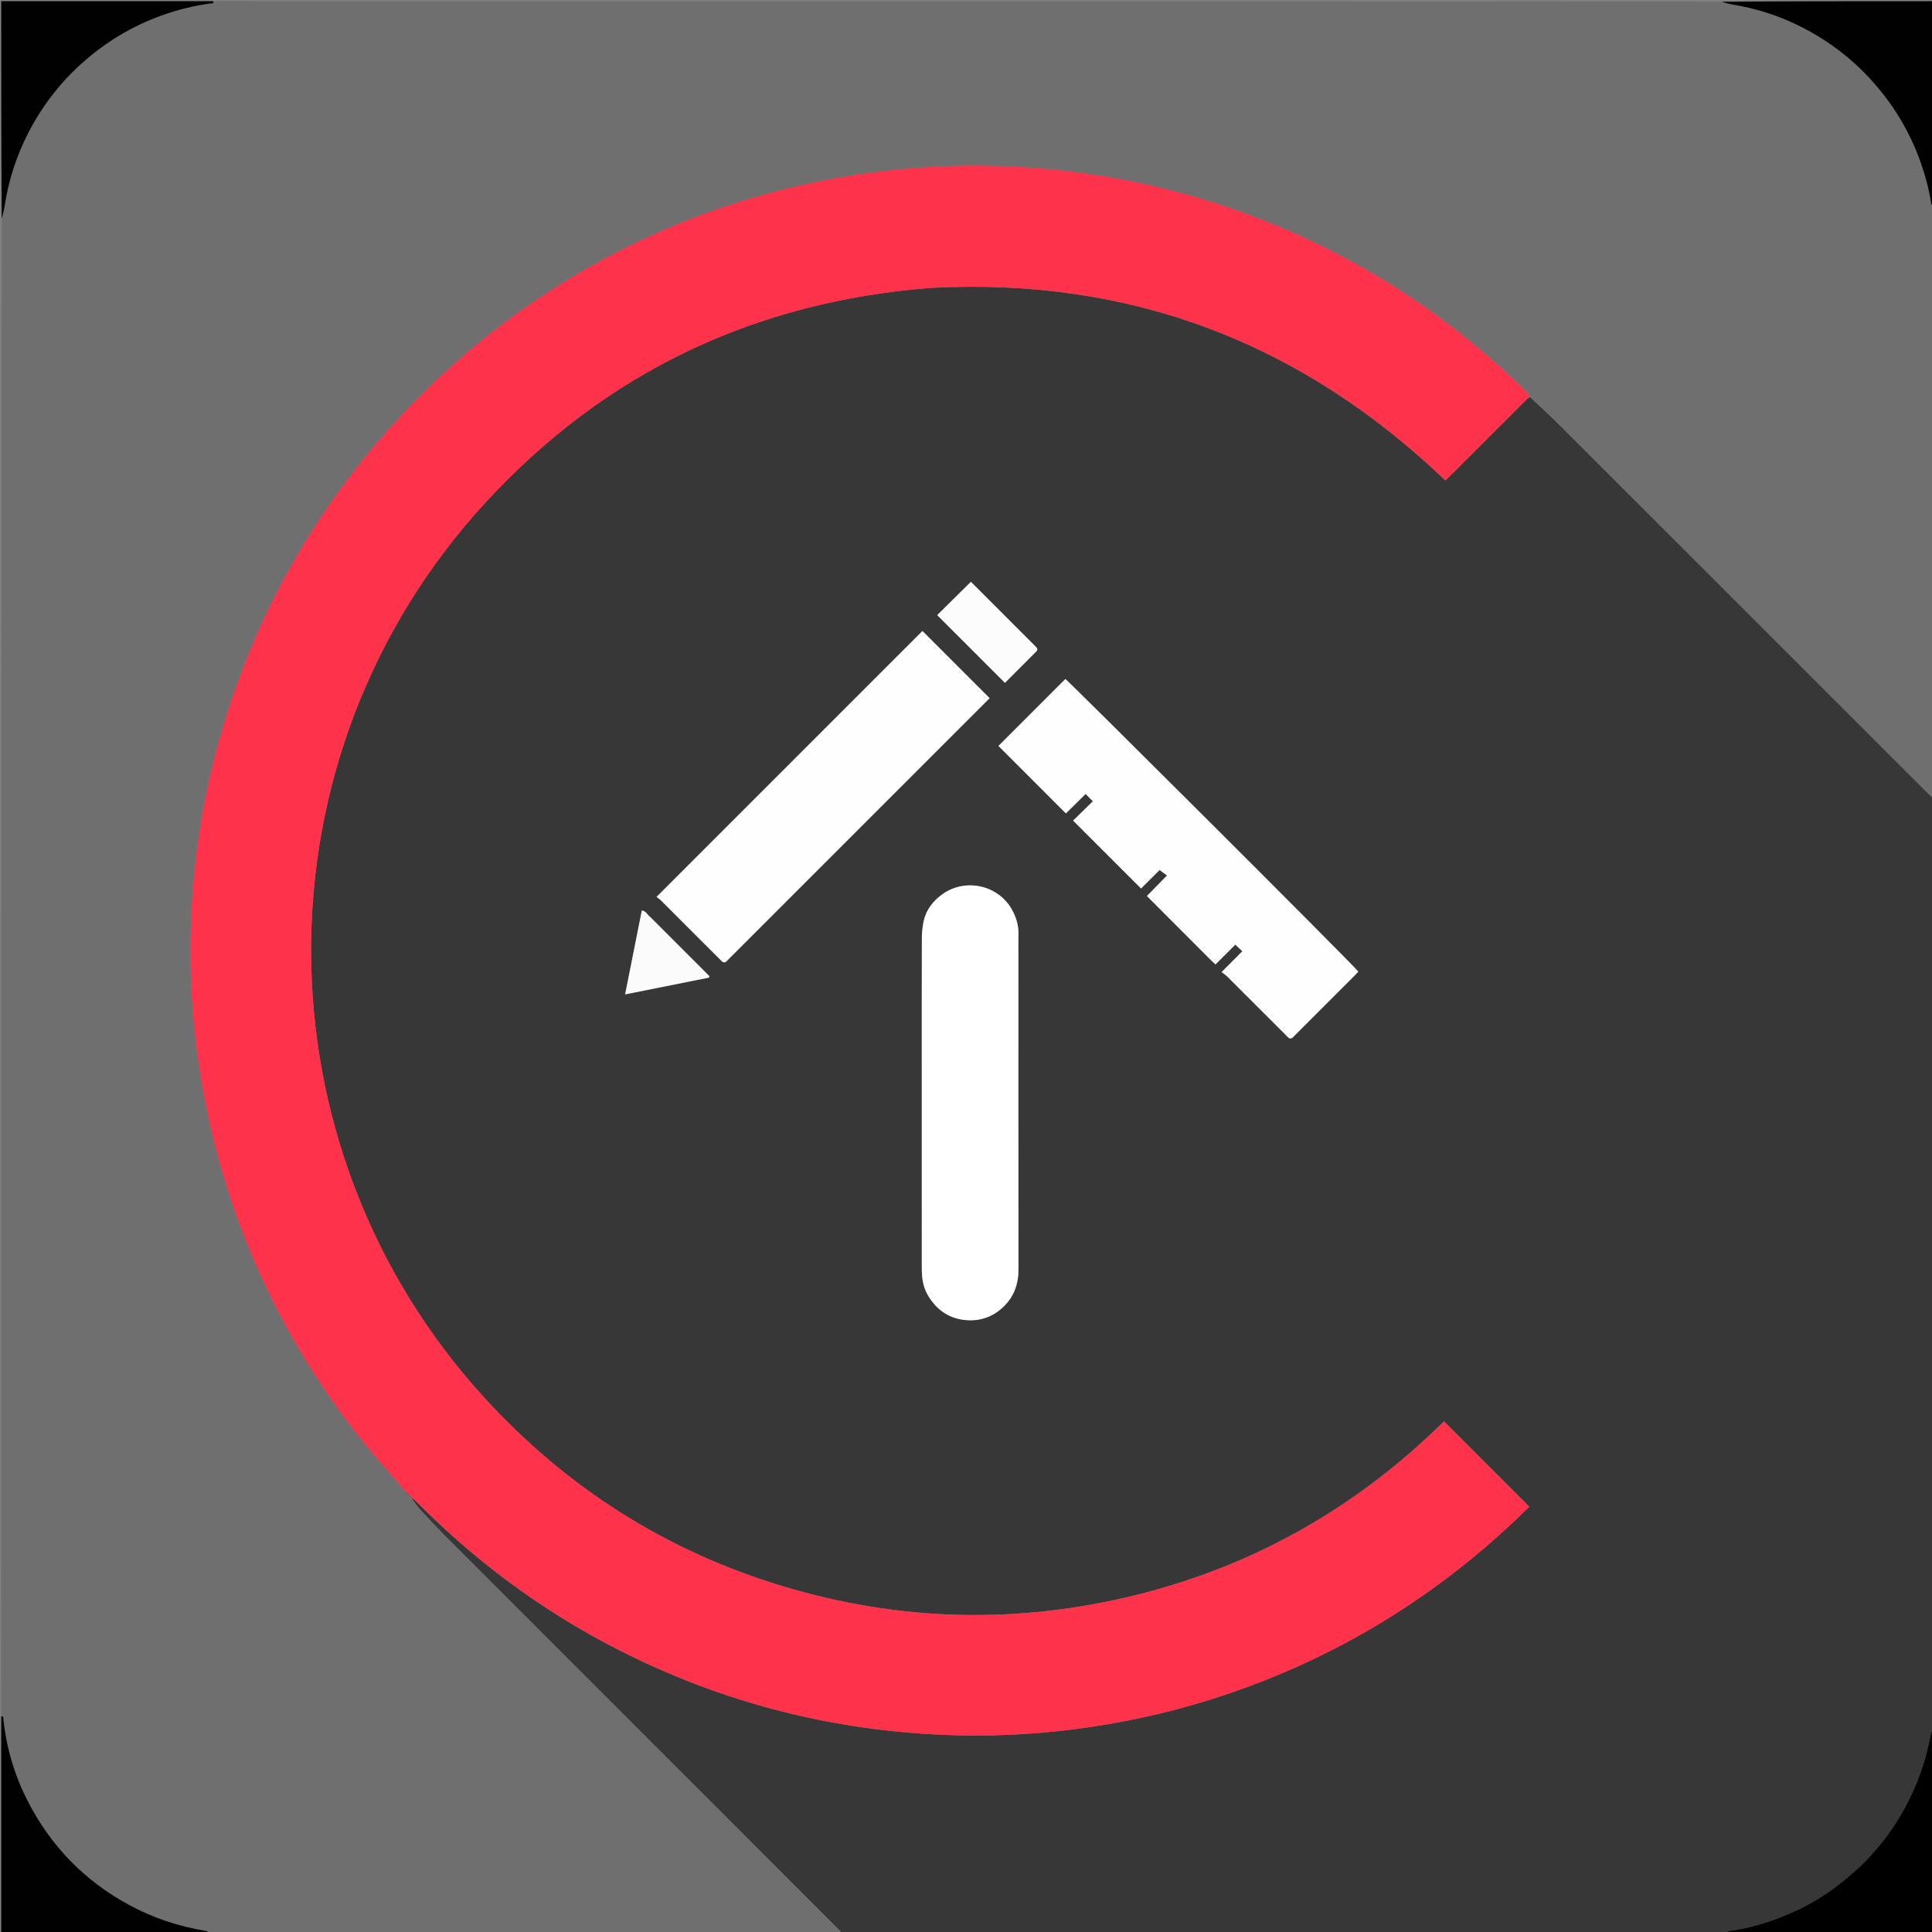 <svg version="1.1" id="Layer_1" xmlns="http://www.w3.org/2000/svg" xmlns:xlink="http://www.w3.org/1999/xlink" x="0px" y="0px"
	 width="100%" viewBox="0 0 3200 3200" enable-background="new 0 0 3200 3200" xml:space="preserve">
<rect x="0" y="0" width="3200" height="3200" fill="#808080" stroke="none"/>
<path fill="#373737" opacity="1" stroke="none" 
	d="
M2860,3202 
	C2371.944,3202 1883.888,3202 1394.648,3201.388 
	C1390.481,3197.636 1387.567,3194.427 1384.506,3191.365 
	C1170.737,2977.575 956.934,2763.819 743.223,2549.971 
	C727.214,2533.952 711.656,2517.469 696.302,2500.82 
	C690.315,2494.329 685.471,2486.782 680.811,2479.634 
	C684.433,2482.268 687.455,2484.881 690.257,2487.713 
	C796.044,2594.617 916.39,2681.144 1052.001,2746.335 
	C1213.047,2823.753 1383.02,2865.691 1561.366,2873.424 
	C1633.373,2876.547 1705.247,2873.541 1776.861,2864.485 
	C1854.733,2854.636 1931.146,2838.308 2005.978,2814.703 
	C2198.046,2754.118 2366.769,2653.944 2512.736,2515.3 
	C2519.934,2508.463 2526.97,2501.456 2532.977,2495.604 
	C2485.536,2448.164 2438.776,2401.406 2391.615,2354.247 
	C2248.716,2495.398 2079.243,2592.676 1882.91,2641.528 
	C1686.4,2690.423 1490.604,2685.782 1296.671,2627.336 
	C1102.892,2568.936 938.011,2463.884 801.674,2314.5 
	C422.047,1898.545 416.386,1253.095 804.994,831.37 
	C1003.58,615.86 1251.235,499.083 1543.417,476.738 
	C1872.986,459.602 2155.632,567.609 2394.013,795.793 
	C2396.453,793.444 2399.099,790.979 2401.654,788.425 
	C2442.909,747.187 2484.148,705.933 2525.412,664.705 
	C2527.998,662.121 2530.763,659.717 2534.042,657.64 
	C2550.618,673.135 2566.981,687.835 2582.52,703.36 
	C2786.384,907.05 2990.13,1110.857 3193.924,1314.617 
	C3196.5,1317.194 3199.303,1319.544 3202,1322 
	C3202,1836.056 3202,2350.112 3201.246,2865.199 
	C3199.719,2867.61 3198.496,2868.912 3198.24,2870.383 
	C3190.636,2914.048 3176.262,2955.267 3155.092,2994.276 
	C3137.157,3027.323 3114.86,3057.025 3088.695,3083.816 
	C3078.495,3094.26 3067.236,3103.724 3056.029,3113.12 
	C3028.02,3136.604 2996.999,3155.379 2963.471,3169.792 
	C2932.178,3183.244 2899.755,3193.176 2865.916,3198.013 
	C2863.287,3198.389 2860.389,3198.321 2860,3202 
M1526.767,1793 
	C1526.768,1895.321 1526.742,1997.643 1526.797,2099.964 
	C1526.805,2115.292 1528.372,2130.24 1536.177,2144.087 
	C1548.654,2166.225 1567.266,2181.068 1591.785,2185.41 
	C1617.746,2190.009 1642.095,2183.48 1661.839,2164.612 
	C1679.464,2147.769 1686.912,2126.951 1686.886,2102.641 
	C1686.696,1930.328 1686.785,1758.014 1686.785,1585.7 
	C1686.785,1572.701 1686.532,1559.697 1686.846,1546.706 
	C1687.184,1532.746 1683.144,1519.789 1676.792,1507.898 
	C1654.21,1465.625 1598.152,1453.363 1559.696,1482.012 
	C1544.661,1493.213 1533.604,1507.593 1529.774,1526.313 
	C1527.92,1535.376 1526.918,1544.776 1526.893,1554.027 
	C1526.673,1633.017 1526.767,1712.008 1526.767,1793 
M2006.304,1590.971 
	C2008.468,1592.97 2010.632,1594.97 2013.23,1597.37 
	C2024.577,1586.052 2035.597,1575.061 2046.083,1564.602 
	C2050.303,1568.544 2053.846,1571.852 2057.772,1575.518 
	C2046.562,1586.781 2035.641,1597.753 2023.365,1610.087 
	C2026.977,1612.851 2029.895,1614.614 2032.24,1616.951 
	C2064.34,1648.936 2096.361,1681.001 2128.402,1713.047 
	C2129.815,1714.461 2131.297,1715.813 2132.627,1717.301 
	C2135.675,1720.711 2138.728,1720.972 2141.94,1717.552 
	C2143.08,1716.338 2144.287,1715.187 2145.465,1714.01 
	C2178.216,1681.262 2210.972,1648.519 2243.711,1615.758 
	C2245.816,1613.651 2247.787,1611.411 2249.793,1609.263 
	C2237.305,1593.953 1769.436,1127.357 1764.572,1124.675 
	C1727.108,1162.141 1689.968,1199.283 1653.736,1235.517 
	C1690.41,1272.193 1727.763,1309.548 1765.463,1347.251 
	C1775.761,1337.083 1786.786,1326.197 1798.126,1315 
	C1802.282,1319.208 1805.643,1322.61 1810.157,1327.18 
	C1798.237,1338.815 1787.333,1349.458 1777.426,1359.128 
	C1814.897,1396.589 1852.26,1433.942 1889.942,1471.613 
	C1900.193,1461.396 1911.196,1450.429 1920.633,1441.024 
	C1925.57,1444.633 1929.521,1447.519 1932.967,1450.038 
	C1921.305,1461.964 1910.476,1473.037 1899.648,1484.109 
	C1935.189,1519.705 1970.243,1554.813 2006.304,1590.971 
M1296.241,1499.241 
	C1410.938,1384.544 1525.634,1269.848 1639.101,1156.381 
	C1601.029,1118.308 1563.656,1080.935 1527.867,1045.145 
	C1381.986,1191.027 1235.284,1337.729 1087.453,1485.56 
	C1089.076,1486.811 1091.982,1488.588 1094.329,1490.926 
	C1126.438,1522.922 1158.47,1554.995 1190.521,1587.049 
	C1191.935,1588.464 1193.419,1589.814 1194.75,1591.303 
	C1197.825,1594.743 1200.859,1594.894 1204.047,1591.463 
	C1205.634,1589.755 1207.33,1588.149 1208.98,1586.499 
	C1237.733,1557.746 1266.487,1528.994 1296.241,1499.241 
M1702.719,1058.289 
	C1670.975,1026.54 1639.23,994.792 1608.114,963.672 
	C1589.032,982.551 1570.4,1000.984 1552.356,1018.836 
	C1589.175,1055.654 1626.527,1093.006 1664.516,1130.994 
	C1681.2,1114.287 1698.802,1096.689 1716.359,1079.047 
	C1719.063,1076.33 1718.253,1073.748 1715.726,1071.285 
	C1711.676,1067.337 1707.718,1063.294 1702.719,1058.289 
M1076.557,1518.389 
	C1071.955,1515.068 1069.672,1508.508 1063.053,1508.139 
	C1053.898,1554.136 1044.819,1599.75 1035.414,1647.001 
	C1082.674,1637.561 1128.226,1628.462 1173.777,1619.364 
	C1174.265,1618.6 1174.753,1617.837 1175.241,1617.074 
	C1142.684,1584.514 1110.124,1551.957 1076.557,1518.389 
z"/>
<path fill="#6F6F6F" opacity="1" stroke="none" 
	d="
M680.107,2479.716 
	C685.471,2486.782 690.315,2494.329 696.302,2500.82 
	C711.656,2517.469 727.214,2533.952 743.223,2549.971 
	C956.934,2763.819 1170.737,2977.575 1384.506,3191.365 
	C1387.567,3194.427 1390.481,3197.636 1393.732,3201.388 
	C1045.292,3202 696.583,3202 347.201,3201.213 
	C344.462,3199.615 342.462,3198.402 340.322,3198.051 
	C295.663,3190.722 253.355,3176.611 213.513,3155.004 
	C139.655,3114.95 83.805,3057.296 45.702,2982.639 
	C24.062,2940.24 10.62,2895.164 5.693,2847.685 
	C5.434,2845.193 6.163,2841.987 2,2842 
	C2,2015.958 2,1189.916 2.817,363.042 
	C5.115,354.548 6.824,346.924 8.038,339.222 
	C14.669,297.133 27.686,257.091 47.281,219.317 
	C69.855,175.801 99.161,137.409 135.835,104.638 
	C174.78,69.836 218.567,43.327 267.709,25.67 
	C294.397,16.081 321.737,9.148 349.916,5.661 
	C352.019,5.401 355.045,5.894 354,2 
	C1186.042,2 2018.084,2 2850.891,2.798 
	C2858.027,4.987 2864.35,6.653 2870.773,7.725 
	C2911.415,14.509 2950.096,27.3 2986.644,46.218 
	C3029.848,68.582 3067.932,97.701 3100.57,133.933 
	C3136.176,173.459 3163.105,218.105 3180.905,268.227 
	C3188.589,289.863 3194.637,311.944 3198.204,334.668 
	C3198.56,336.937 3197.758,340.359 3202,340 
	C3202,666.708 3202,993.417 3202,1321.063 
	C3199.303,1319.544 3196.5,1317.194 3193.924,1314.617 
	C2990.13,1110.857 2786.384,907.05 2582.52,703.36 
	C2566.981,687.835 2550.618,673.135 2534.083,657.008 
	C2531.316,653.157 2529.37,650.084 2526.856,647.582 
	C2496.362,617.228 2464.184,588.753 2430.717,561.721 
	C2337.839,486.704 2236.498,425.693 2126.722,378.836 
	C2036.916,340.504 1943.922,312.693 1847.771,295.32 
	C1776.468,282.437 1704.61,275.703 1632.237,274.432 
	C1581.228,273.536 1530.365,276.461 1479.602,281.646 
	C1428.842,286.831 1378.609,295.094 1328.87,306.319 
	C1176.813,340.638 1035.4,400.26 904.925,485.595 
	C818.081,542.394 739.144,608.639 668.106,684.35 
	C625.613,729.639 586.339,777.496 550.698,828.328 
	C471.425,941.39 411.694,1063.961 371.544,1196.12 
	C339.222,1302.512 320.849,1411.282 316.488,1522.293 
	C313.896,1588.26 315.949,1654.171 323.604,1719.872 
	C329.817,1773.199 338.779,1825.995 351.284,1878.19 
	C377.745,1988.639 417.905,2093.862 472.044,2193.717 
	C517.814,2278.135 572.313,2356.494 635.557,2428.765 
	C647.598,2442.524 659.568,2456.344 671.826,2470.735 
	C673.421,2472.228 674.761,2473.123 676.039,2474.02 
	C675.977,2474.022 675.99,2473.899 676.001,2474.519 
	C676.728,2476.089 677.445,2477.039 678.092,2477.987 
	C678.023,2477.984 678.039,2477.846 678.244,2478.329 
	C679.017,2479.193 679.585,2479.575 680.081,2479.908 
	C680.01,2479.859 680.107,2479.716 680.107,2479.716 
z"/>
<path fill="#010101" opacity="1" stroke="none" 
	d="
M353.063,2 
	C355.045,5.894 352.019,5.401 349.916,5.661 
	C321.737,9.148 294.397,16.081 267.709,25.67 
	C218.567,43.327 174.78,69.836 135.835,104.638 
	C99.161,137.409 69.855,175.801 47.281,219.317 
	C27.686,257.091 14.669,297.133 8.038,339.222 
	C6.824,346.924 5.115,354.548 2.817,362.104 
	C2,242.148 2,122.295 2,2 
	C118.708,2 235.417,2 353.063,2 
z"/>
<path fill="#010101" opacity="1" stroke="none" 
	d="
M2,2842.937 
	C6.163,2841.987 5.434,2845.193 5.693,2847.685 
	C10.62,2895.164 24.062,2940.24 45.702,2982.639 
	C83.805,3057.296 139.655,3114.95 213.513,3155.004 
	C253.355,3176.611 295.663,3190.722 340.322,3198.051 
	C342.462,3198.402 344.462,3199.615 346.264,3201.213 
	C231.476,3202 116.952,3202 2,3202 
	C2,3082.625 2,2963.25 2,2842.937 
z"/>
<path fill="#010101" opacity="1" stroke="none" 
	d="
M3202,339.063 
	C3197.758,340.359 3198.56,336.937 3198.204,334.668 
	C3194.637,311.944 3188.589,289.863 3180.905,268.227 
	C3163.105,218.105 3136.176,173.459 3100.57,133.933 
	C3067.932,97.701 3029.848,68.582 2986.644,46.218 
	C2950.096,27.3 2911.415,14.509 2870.773,7.725 
	C2864.35,6.653 2858.027,4.987 2851.829,2.798 
	C2968.518,2 3085.036,2 3202,2 
	C3202,114.041 3202,226.083 3202,339.063 
z"/>
<path fill="#000000" opacity="1" stroke="none" 
	d="
M2860.937,3202 
	C2860.389,3198.321 2863.287,3198.389 2865.916,3198.013 
	C2899.755,3193.176 2932.178,3183.244 2963.471,3169.792 
	C2996.999,3155.379 3028.02,3136.604 3056.029,3113.12 
	C3067.236,3103.724 3078.495,3094.26 3088.695,3083.816 
	C3114.86,3057.025 3137.157,3027.323 3155.092,2994.276 
	C3176.262,2955.267 3190.636,2914.048 3198.24,2870.383 
	C3198.496,2868.912 3199.719,2867.61 3201.246,2866.115 
	C3202,2977.855 3202,3089.711 3202,3202 
	C3088.625,3202 2975.25,3202 2860.937,3202 
z"/>
<path fill="#FE324A" opacity="1" stroke="none" 
	d="
M671.57,2470.137 
	C659.568,2456.344 647.598,2442.524 635.557,2428.765 
	C572.313,2356.494 517.814,2278.135 472.044,2193.717 
	C417.905,2093.862 377.745,1988.639 351.284,1878.19 
	C338.779,1825.995 329.817,1773.199 323.604,1719.872 
	C315.949,1654.171 313.896,1588.26 316.488,1522.293 
	C320.849,1411.282 339.222,1302.512 371.544,1196.12 
	C411.694,1063.961 471.425,941.39 550.698,828.328 
	C586.339,777.496 625.613,729.639 668.106,684.35 
	C739.144,608.639 818.081,542.394 904.925,485.595 
	C1035.4,400.26 1176.813,340.638 1328.87,306.319 
	C1378.609,295.094 1428.842,286.831 1479.602,281.646 
	C1530.365,276.461 1581.228,273.536 1632.237,274.432 
	C1704.61,275.703 1776.468,282.437 1847.771,295.32 
	C1943.922,312.693 2036.916,340.504 2126.722,378.836 
	C2236.498,425.693 2337.839,486.704 2430.717,561.721 
	C2464.184,588.753 2496.362,617.228 2526.856,647.582 
	C2529.37,650.084 2531.316,653.157 2533.486,656.597 
	C2530.763,659.717 2527.998,662.121 2525.412,664.705 
	C2484.148,705.933 2442.909,747.187 2401.654,788.425 
	C2399.099,790.979 2396.453,793.444 2394.013,795.793 
	C2155.632,567.609 1872.986,459.602 1543.417,476.738 
	C1251.235,499.083 1003.58,615.86 804.994,831.37 
	C416.386,1253.095 422.047,1898.545 801.674,2314.5 
	C938.011,2463.884 1102.892,2568.936 1296.671,2627.336 
	C1490.604,2685.782 1686.4,2690.423 1882.91,2641.528 
	C2079.243,2592.676 2248.716,2495.398 2391.615,2354.247 
	C2438.776,2401.406 2485.536,2448.164 2532.977,2495.604 
	C2526.97,2501.456 2519.934,2508.463 2512.736,2515.3 
	C2366.769,2653.944 2198.046,2754.118 2005.978,2814.703 
	C1931.146,2838.308 1854.733,2854.636 1776.861,2864.485 
	C1705.247,2873.541 1633.373,2876.547 1561.366,2873.424 
	C1383.02,2865.691 1213.047,2823.753 1052.001,2746.335 
	C916.39,2681.144 796.044,2594.617 690.257,2487.713 
	C687.455,2484.881 684.433,2482.268 680.811,2479.634 
	C680.107,2479.716 680.01,2479.859 680.173,2479.236 
	C679.57,2478.358 678.804,2478.102 678.039,2477.846 
	C678.039,2477.846 678.023,2477.984 678.341,2477.36 
	C677.77,2475.79 676.88,2474.844 675.99,2473.899 
	C675.99,2473.899 675.977,2474.022 675.802,2473.439 
	C674.274,2471.95 672.922,2471.043 671.57,2470.137 
z"/>
<path fill="#FFFFFF" opacity="1" stroke="none" 
	d="
M1526.767,1792 
	C1526.767,1712.008 1526.673,1633.017 1526.893,1554.027 
	C1526.918,1544.776 1527.92,1535.376 1529.774,1526.313 
	C1533.604,1507.593 1544.661,1493.213 1559.696,1482.012 
	C1598.152,1453.363 1654.21,1465.625 1676.792,1507.898 
	C1683.144,1519.789 1687.184,1532.746 1686.846,1546.706 
	C1686.532,1559.697 1686.785,1572.701 1686.785,1585.7 
	C1686.785,1758.014 1686.696,1930.328 1686.886,2102.641 
	C1686.912,2126.951 1679.464,2147.769 1661.839,2164.612 
	C1642.095,2183.48 1617.746,2190.009 1591.785,2185.41 
	C1567.266,2181.068 1548.654,2166.225 1536.177,2144.087 
	C1528.372,2130.24 1526.805,2115.292 1526.797,2099.964 
	C1526.742,1997.643 1526.768,1895.321 1526.767,1792 
z"/>
<path fill="#FEFEFE" opacity="1" stroke="none" 
	d="
M2005.8,1590.446 
	C1970.243,1554.813 1935.189,1519.705 1899.648,1484.109 
	C1910.476,1473.037 1921.305,1461.964 1932.967,1450.038 
	C1929.521,1447.519 1925.57,1444.633 1920.633,1441.024 
	C1911.196,1450.429 1900.193,1461.396 1889.942,1471.613 
	C1852.26,1433.942 1814.897,1396.589 1777.426,1359.128 
	C1787.333,1349.458 1798.237,1338.815 1810.157,1327.18 
	C1805.643,1322.61 1802.282,1319.208 1798.126,1315 
	C1786.786,1326.197 1775.761,1337.083 1765.463,1347.251 
	C1727.763,1309.548 1690.41,1272.193 1653.736,1235.517 
	C1689.968,1199.283 1727.108,1162.141 1764.572,1124.675 
	C1769.436,1127.357 2237.305,1593.953 2249.793,1609.263 
	C2247.787,1611.411 2245.816,1613.651 2243.711,1615.758 
	C2210.972,1648.519 2178.216,1681.262 2145.465,1714.01 
	C2144.287,1715.187 2143.08,1716.338 2141.94,1717.552 
	C2138.728,1720.972 2135.675,1720.711 2132.627,1717.301 
	C2131.297,1715.813 2129.815,1714.461 2128.402,1713.047 
	C2096.361,1681.001 2064.34,1648.936 2032.24,1616.951 
	C2029.895,1614.614 2026.977,1612.851 2023.365,1610.087 
	C2035.641,1597.753 2046.562,1586.781 2057.772,1575.518 
	C2053.846,1571.852 2050.303,1568.544 2046.083,1564.602 
	C2035.597,1575.061 2024.577,1586.052 2013.23,1597.37 
	C2010.632,1594.97 2008.468,1592.97 2005.8,1590.446 
z"/>
<path fill="#FEFEFE" opacity="1" stroke="none" 
	d="
M1295.741,1499.741 
	C1266.487,1528.994 1237.733,1557.746 1208.98,1586.499 
	C1207.33,1588.149 1205.634,1589.755 1204.047,1591.463 
	C1200.859,1594.894 1197.825,1594.743 1194.75,1591.303 
	C1193.419,1589.814 1191.935,1588.464 1190.521,1587.049 
	C1158.47,1554.995 1126.438,1522.922 1094.329,1490.926 
	C1091.982,1488.588 1089.076,1486.811 1087.453,1485.56 
	C1235.284,1337.729 1381.986,1191.027 1527.867,1045.145 
	C1563.656,1080.935 1601.029,1118.308 1639.101,1156.381 
	C1525.634,1269.848 1410.938,1384.544 1295.741,1499.741 
z"/>
<path fill="#FCFCFC" opacity="1" stroke="none" 
	d="
M1703.22,1058.79 
	C1707.718,1063.294 1711.676,1067.337 1715.726,1071.285 
	C1718.253,1073.748 1719.063,1076.33 1716.359,1079.047 
	C1698.802,1096.689 1681.2,1114.287 1664.516,1130.994 
	C1626.527,1093.006 1589.175,1055.654 1552.356,1018.836 
	C1570.4,1000.984 1589.032,982.551 1608.114,963.672 
	C1639.23,994.792 1670.975,1026.54 1703.22,1058.79 
z"/>
<path fill="#FBFBFB" opacity="1" stroke="none" 
	d="
M1077.061,1518.893 
	C1110.124,1551.957 1142.684,1584.514 1175.241,1617.074 
	C1174.753,1617.837 1174.265,1618.6 1173.777,1619.364 
	C1128.226,1628.462 1082.674,1637.561 1035.414,1647.001 
	C1044.819,1599.75 1053.898,1554.136 1063.053,1508.139 
	C1069.672,1508.508 1071.955,1515.068 1077.061,1518.893 
z"/>
<path fill="#373737" opacity="1" stroke="none" 
	d="
M671.826,2470.735 
	C672.922,2471.043 674.274,2471.95 675.863,2473.437 
	C674.761,2473.123 673.421,2472.228 671.826,2470.735 
z"/>
<path fill="#373737" opacity="1" stroke="none" 
	d="
M676.001,2474.519 
	C676.88,2474.844 677.77,2475.79 678.411,2477.362 
	C677.445,2477.039 676.728,2476.089 676.001,2474.519 
z"/>
<path fill="#373737" opacity="1" stroke="none" 
	d="
M678.244,2478.329 
	C678.804,2478.102 679.57,2478.358 680.244,2479.286 
	C679.585,2479.575 679.017,2479.193 678.244,2478.329 
z"/>
</svg>